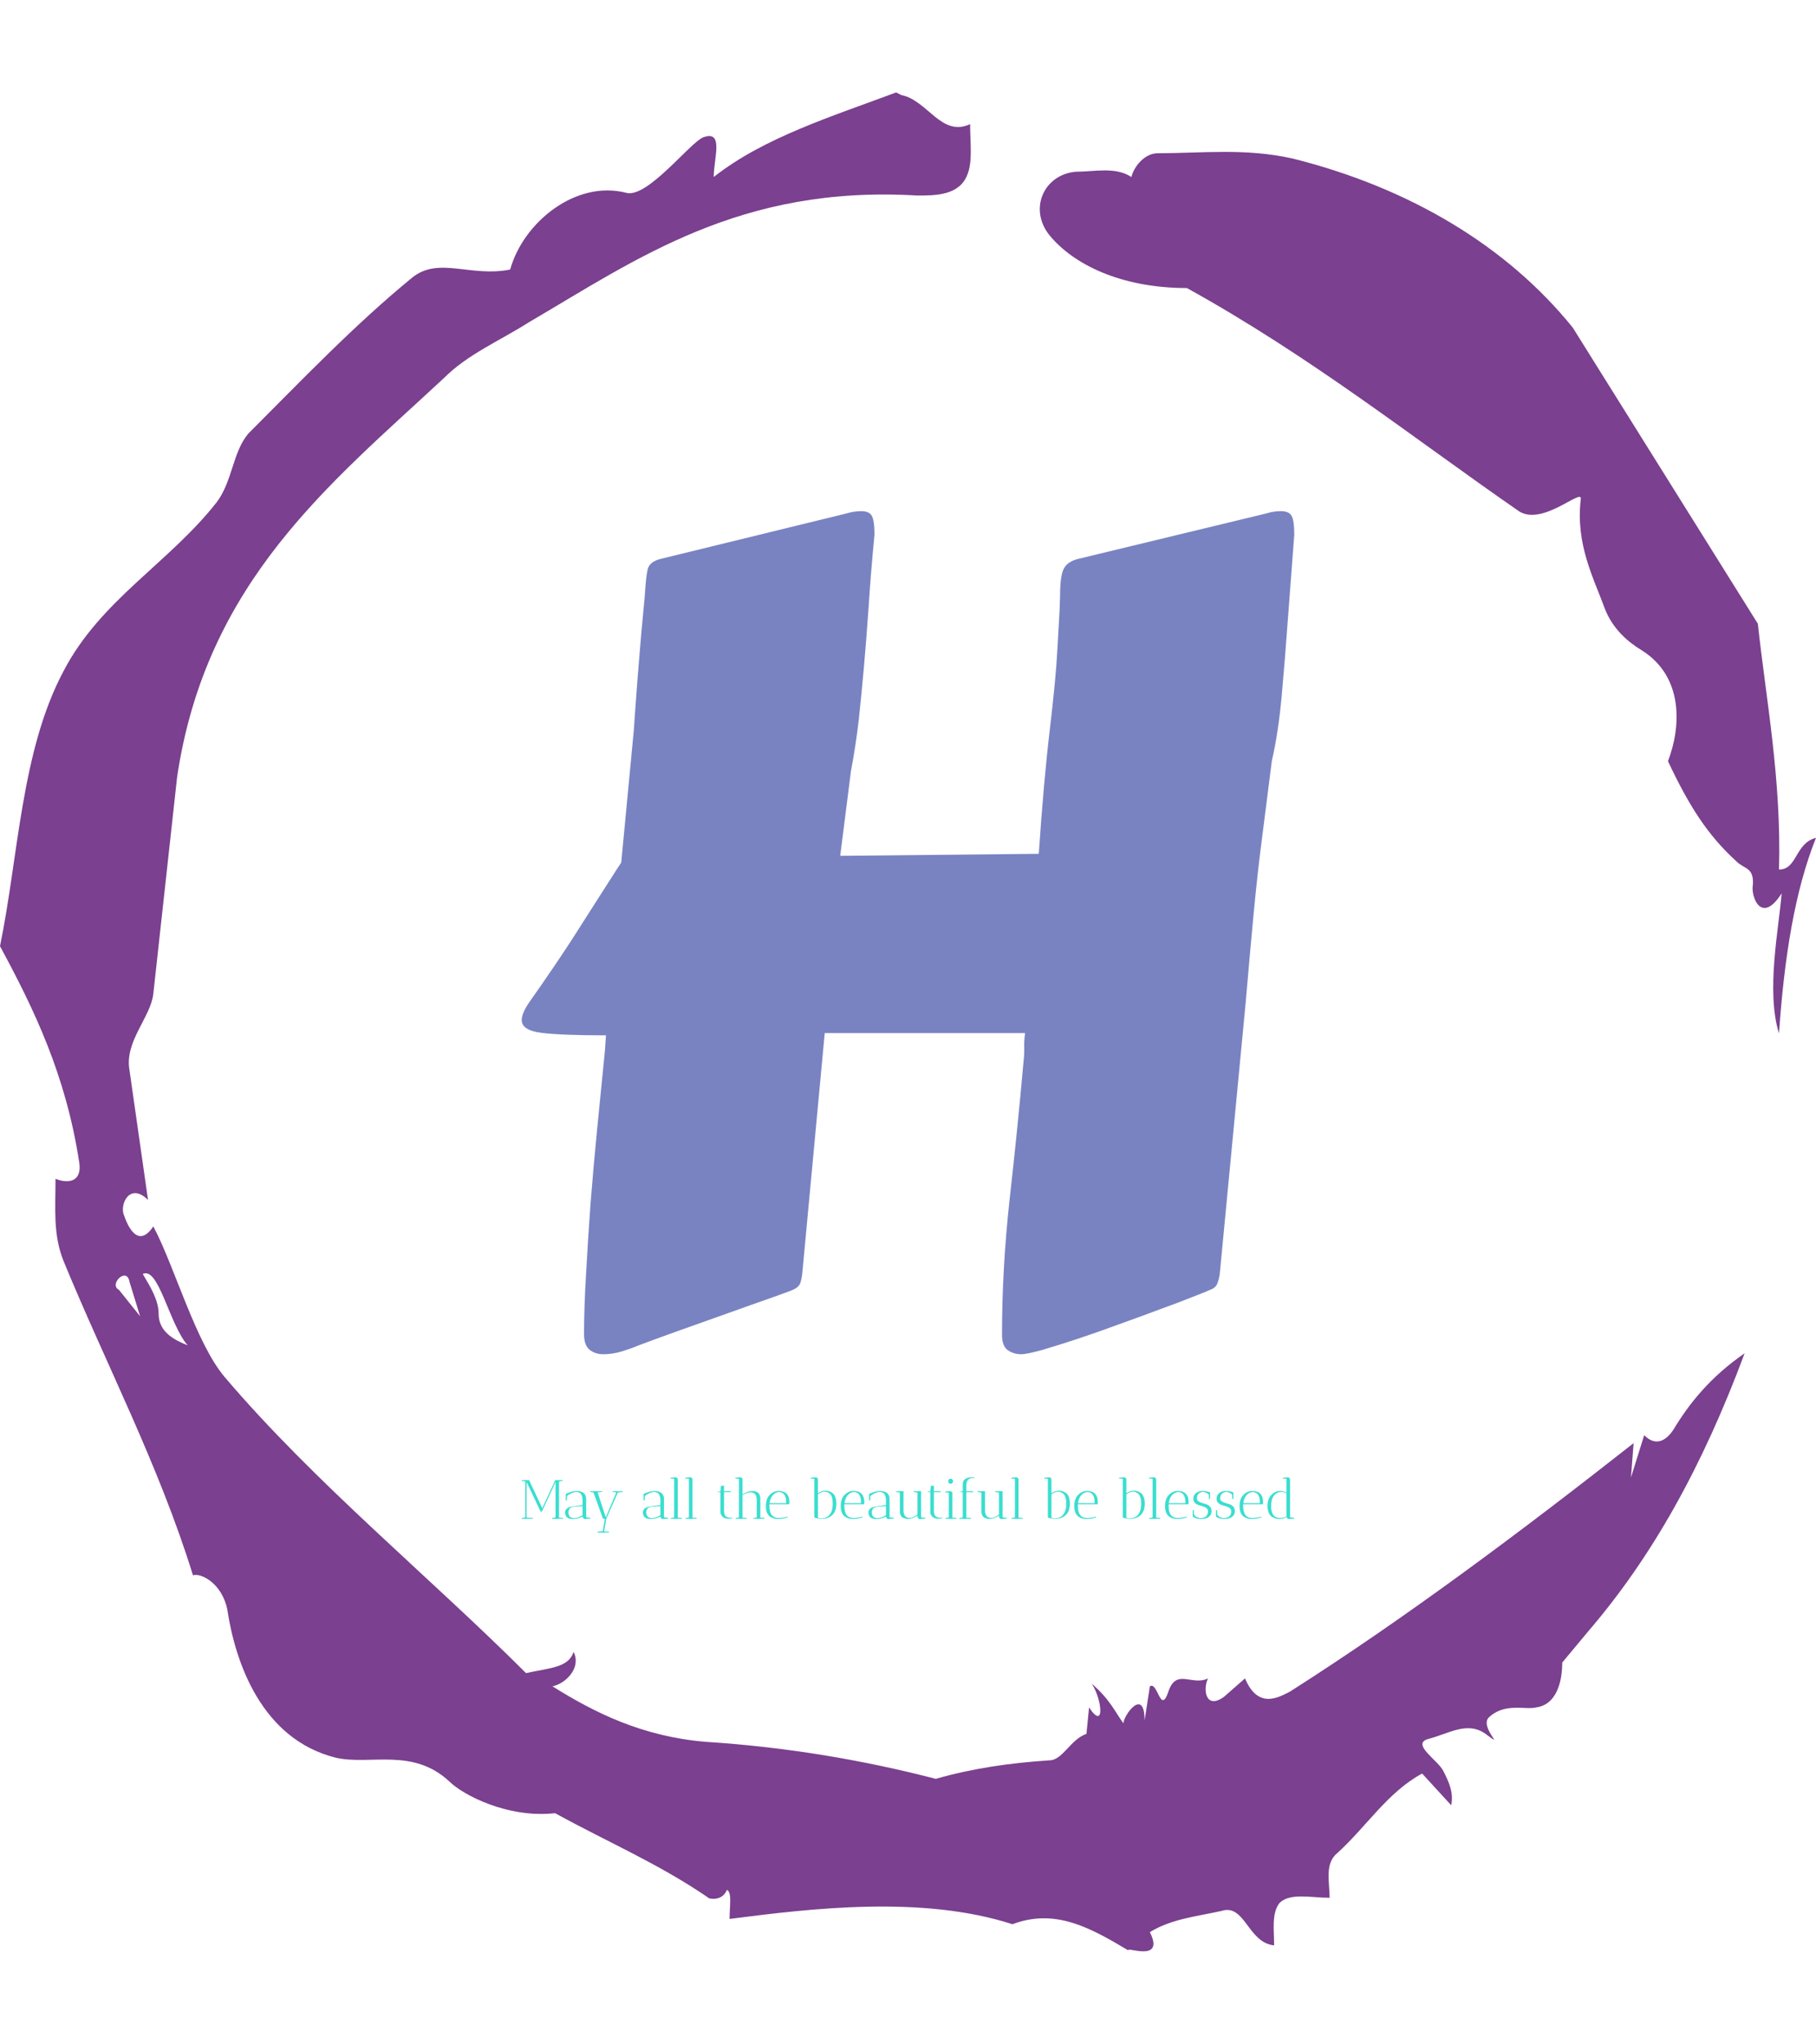 <svg xmlns="http://www.w3.org/2000/svg" version="1.1" xmlns:xlink="http://www.w3.org/1999/xlink" xmlns:svgjs="http://svgjs.dev/svgjs" width="271" height="305" viewBox="0 0 2000 2250"><g transform="matrix(1,0,0,1,3.410605131648481e-13,0)"><svg viewBox="0 0 320 360" data-background-color="#0f0f5c" preserveAspectRatio="xMidYMid meet" height="2250" width="2000" xmlns="http://www.w3.org/2000/svg" xmlns:xlink="http://www.w3.org/1999/xlink"><g id="tight-bounds" transform="matrix(1,0,0,1,0,0)"><svg viewBox="0 0 320 360" height="360" width="320"><g><svg></svg></g><g><svg viewBox="0 0 320 360" height="360" width="320"><g><path d="M20.961 227.22l3.726 4.658-1.863-6.056c-0.466-2.795-3.726 0.466-1.863 1.398M25.153 224.425c1.397 2.329 2.795 4.658 2.795 6.987 0 3.261 2.795 4.658 5.123 5.589-3.261-3.726-5.124-13.974-7.918-12.576M204.017 26.929c7.918 0 15.371-0.932 23.756 0.931 20.495 5.124 37.729 15.371 49.374 29.811l32.606 52.169c1.397 13.042 4.192 27.482 3.726 43.319 3.261 0 2.795-4.658 6.521-5.59-3.726 9.316-5.59 20.961-6.521 34.469-2.329-7.453 0-18.632 0.466-24.687-3.261 5.124-5.124 1.397-5.124-0.932 0.466-3.726-1.397-3.261-2.795-4.658-5.124-4.658-8.384-9.782-12.11-17.7 2.329-6.055 2.795-14.905-4.658-19.563-2.329-1.397-5.124-3.726-6.521-7.453-1.863-5.124-5.124-11.179-4.193-19.097 0.466-2.329-6.987 5.124-11.179 1.863-18.166-12.576-36.332-27.016-58.224-39.127-11.645 0-20.029-4.192-24.221-9.316-3.726-4.658-0.932-10.713 4.658-11.179 3.261 0 6.987-0.932 9.782 0.932 0.466-1.863 2.329-4.192 4.657-4.192M157.904 16.215l0.932 0.466c4.658 0.932 6.987 7.453 12.11 5.124 0 3.261 0.466 6.521-0.466 8.85-1.397 3.726-5.59 3.726-8.85 3.726-31.208-1.863-49.374 11.179-68.471 22.358-5.124 3.261-10.713 5.59-14.906 9.782-20.029 18.632-41.921 35.866-47.045 70.335l-4.192 38.195c-0.466 4.192-5.124 8.384-4.192 13.508l3.26 22.824c-3.261-3.261-5.124 0.932-4.192 2.795 0.466 1.397 2.329 6.055 5.124 1.863 3.726 6.987 7.453 20.495 12.576 26.55 15.837 18.632 36.332 35.4 53.101 52.169 4.192-0.932 7.453-0.932 8.384-3.727 1.397 2.795-1.397 5.59-3.726 6.056 7.453 4.658 15.837 8.85 27.016 9.781 14.44 0.932 27.948 3.261 40.524 6.522 6.521-1.863 13.042-2.795 20.029-3.261 2.329 0 3.726-3.726 6.521-4.658l0.466-4.658c2.795 4.192 2.329-1.397 0.466-4.192 3.261 2.795 4.192 5.124 5.589 6.987 0-1.397 3.726-6.521 3.727-0.466l0.931-6.055c1.397-0.932 1.863 5.124 3.261 0.931 1.397-4.192 4.192-0.932 6.987-2.329-0.932 1.863-0.466 5.59 2.794 3.261l3.727-3.261c2.329 5.59 6.055 3.261 7.918 2.329 20.495-13.042 40.99-28.413 60.553-43.784l-0.466 6.055 2.329-7.453c2.329 2.329 4.192 0.466 5.124-0.931 2.795-4.658 6.521-9.316 12.577-13.508-7.453 20.029-16.303 35.866-27.482 48.908l-4.658 5.59c0 3.261-0.932 7.453-4.658 7.918-1.863 0.466-5.59-0.932-8.384 1.863-1.397 1.863 3.261 5.59-0.466 2.795-3.261-2.329-6.521 0-10.248 0.932-2.795 0.932 1.863 3.726 2.795 5.589 0.932 1.863 1.863 3.726 1.398 6.056l-5.124-5.59c-6.055 3.261-9.782 9.316-14.906 13.974-2.329 1.863-1.397 5.124-1.397 7.918-3.261 0-6.987-0.932-8.85 0.932-1.397 1.863-0.932 4.658-0.932 7.453-4.658-0.466-5.124-7.453-9.315-6.056-4.192 0.932-8.85 1.397-12.577 3.727 2.795 5.59-4.658 2.329-3.726 3.26-6.987-4.192-13.042-7.453-20.495-4.658-15.837-5.124-35.4-2.795-49.84-0.931 0-2.329 0.466-4.658-0.466-5.124-0.932 2.329-3.726 1.397-3.26 1.397-8.85-6.055-17.7-9.782-27.016-14.905-8.384 0.932-16.303-3.261-18.632-5.59-6.521-6.055-13.974-2.795-20.029-4.192-13.042-3.261-17.7-16.769-19.098-26.084-0.932-4.658-4.658-6.521-6.055-6.056-6.055-19.563-15.371-37.263-22.824-55.429-1.863-4.658-1.397-9.316-1.397-14.44 2.329 0.932 4.658 0.466 4.192-2.794-2.329-15.371-7.918-27.016-13.974-38.195 3.261-15.837 3.726-34.469 11.179-48.443 6.521-12.576 18.632-19.098 27.016-29.811 2.795-3.726 2.795-8.85 5.59-12.11 9.316-9.316 18.632-19.098 28.879-27.482 4.658-3.726 10.247 0 17.234-1.397 2.329-8.384 11.645-15.837 20.495-13.508 3.726 0.932 11.179-8.85 13.508-9.782 3.726-1.397 1.863 3.726 1.863 6.987 8.85-6.987 20.961-10.713 32.14-14.906" fill="#7b408f" fill-rule="nonzero" stroke="none" stroke-width="1" stroke-linecap="butt" stroke-linejoin="miter" stroke-miterlimit="10" stroke-dasharray="" stroke-dashoffset="0" font-family="none" font-weight="none" font-size="none" text-anchor="none" style="mix-blend-mode: normal" data-fill-palette-color="tertiary"></path></g><g transform="matrix(1,0,0,1,91.933,90)"><svg viewBox="0 0 136.133 180" height="180" width="136.133"><g><svg viewBox="0 0 136.133 180" height="180" width="136.133"><g><svg viewBox="0 0 163.913 216.731" height="180" width="136.133"><g><svg viewBox="0 0 163.913 216.731" height="216.731" width="163.913"><g id="textblocktransform"><svg viewBox="0 0 163.913 216.731" height="216.731" width="163.913" id="textblock"><g><svg viewBox="0 0 163.913 178.888" height="178.888" width="163.913"><g transform="matrix(1,0,0,1,0,0)"><svg width="163.913" viewBox="1.98 -35.94 34.47 37.62" height="178.888" data-palette-color="#7983c2"><path d="M26-32.15L26-32.15Q26-33.03 26.16-33.36 26.32-33.69 26.81-33.81L26.81-33.81 35.21-35.84Q35.52-35.94 35.86-35.94L35.86-35.94Q36.21-35.94 36.33-35.73 36.45-35.52 36.45-34.89L36.45-34.89 36.16-31.05Q36.04-29.37 35.89-27.71 35.74-26.05 35.45-24.8L35.45-24.8 35.01-21.34Q34.81-19.8 34.64-18.01 34.47-16.21 34.28-13.99L34.28-13.99 33.13-1.95Q33.11-1.73 33.03-1.51 32.96-1.29 32.71-1.2L32.71-1.2Q32.54-1.12 31.92-0.88 31.3-0.63 30.44-0.32 29.59 0 28.61 0.35 27.64 0.71 26.76 1 25.88 1.29 25.2 1.49 24.51 1.68 24.27 1.68L24.27 1.68Q23.93 1.68 23.67 1.5 23.41 1.32 23.41 0.81L23.41 0.81Q23.41-2.15 23.75-5.24 24.1-8.33 24.37-11.38L24.37-11.38Q24.41-11.72 24.4-12.01 24.39-12.3 24.44-12.65L24.44-12.65 15.5-12.65 14.5-1.95Q14.48-1.73 14.42-1.53 14.36-1.32 14.09-1.2L14.09-1.2Q13.99-1.15 13.12-0.84 12.26-0.54 11.12-0.13 9.99 0.27 8.87 0.67 7.76 1.07 7.18 1.29L7.18 1.29Q6.88 1.42 6.46 1.55 6.03 1.68 5.62 1.68L5.62 1.68Q5.27 1.68 5.02 1.49 4.76 1.29 4.76 0.78L4.76 0.78Q4.76-0.39 4.85-1.89 4.93-3.39 5.05-5.04 5.18-6.69 5.35-8.42 5.52-10.16 5.69-11.84L5.69-11.84 5.74-12.55Q3.76-12.55 2.87-12.66 1.98-12.77 1.98-13.23L1.98-13.23Q1.98-13.55 2.34-14.06L2.34-14.06Q2.83-14.75 3.48-15.71 4.13-16.67 4.72-17.61 5.32-18.55 5.8-19.3 6.27-20.04 6.42-20.26L6.42-20.26 6.98-26.15Q6.98-26.2 7.03-26.88 7.08-27.56 7.15-28.5 7.23-29.44 7.31-30.44 7.4-31.45 7.47-32.15L7.47-32.15Q7.52-33.01 7.6-33.35 7.69-33.69 8.18-33.81L8.18-33.81 16.48-35.84Q16.8-35.94 17.14-35.94L17.14-35.94Q17.48-35.94 17.6-35.73 17.72-35.52 17.72-34.89L17.72-34.89Q17.55-33.13 17.46-31.69 17.36-30.25 17.25-29 17.14-27.76 17.02-26.64 16.89-25.51 16.67-24.34L16.67-24.34 16.19-20.56 25.05-20.65Q25.27-23.9 25.54-26.17 25.81-28.44 25.88-29.76L25.88-29.76Q25.95-31.01 25.98-31.54 26-32.08 26-32.15Z" opacity="1" transform="matrix(1,0,0,1,0,0)" fill="#7983c2" class="wordmark-text-0" data-fill-palette-color="primary" id="text-0"></path></svg></g></svg></g><g transform="matrix(1,0,0,1,0,204.992)"><svg viewBox="0 0 163.913 11.739" height="11.739" width="163.913"><g transform="matrix(1,0,0,1,0,0)"><svg width="163.913" viewBox="1.9 -37.55 698.85 50.05" height="11.739" data-palette-color="#3adecf"><path d="M4.55-33.95L1.9-34.25 1.95-35 8.55-35 20.5-9.65 32.25-35 38.85-35Q38.85-34.9 38.9-34.65 38.95-34.4 38.9-34.25L38.9-34.25 36.25-33.95Q35.75-33.9 35.65-33.3L35.65-33.3 35.65-0.95 39.35-0.75Q39.35-0.7 39.3 0L39.3 0 29.25 0.05 29.3-0.65 31.9-1Q32.4-1.05 32.5-1.6L32.5-1.6 32.5-33.2 21.1-8.55 20.1-6.55 18.95-6.55 6.3-33.25 6.3-1.05 12-0.75Q12-0.7 11.95 0L11.95 0 1.9 0.05 1.95-0.65 4.55-1Q5.05-1.05 5.15-1.65L5.15-1.65 5.15-33.3Q5.05-33.9 4.55-33.95L4.55-33.95ZM57.1-1.9L57.1-1.9 56.95-1.9Q52.45 0.2 48.2 0.2L48.2 0.2Q41.55 0.2 41.15-5.05L41.15-5.05Q41.1-5.4 41.1-5.7L41.1-5.7Q41.1-9.55 46.15-10.85L46.15-10.85Q49.15-11.5 56.95-12.4L56.95-12.4 56.95-16.8Q56.95-18.9 56.45-20.4 55.95-21.9 55.35-22.63 54.75-23.35 53.8-23.75L53.8-23.75Q52.6-24.25 51.13-24.25 49.65-24.25 47.75-23.5L47.75-23.5Q45-22.35 42.85-20.6L42.85-20.6 42.65-16.7 41.7-16.45 41.7-22.5 42.2-22.7Q46.1-24.4 48.15-24.75 50.2-25.1 51.15-25.13 52.1-25.15 52.98-25.1 53.85-25.05 55.25-24.65 56.65-24.25 57.68-23.53 58.7-22.8 59.45-21.35 60.2-19.9 60.2-17.9L60.2-17.9 60.2-2.6Q60.2-1.05 61-1.05L61-1.05 64.05-0.9 64-0.15Q61.2 0.25 59 0.25L59 0.25Q58.4 0.2 57.75-0.38 57.1-0.95 57.1-1.9ZM49.1-0.6L49.1-0.6Q52.8-0.6 56.95-3.2L56.95-3.2 56.95-11.45Q49.45-11.2 47.53-10.58 45.6-9.95 44.88-8.63 44.15-7.3 44.15-6L44.15-6Q44.15-5.75 44.15-5.5L44.15-5.5Q44.3-2.9 45.7-1.75 47.1-0.6 49.1-0.6ZM80.95 12.45L70.4 12.5 70.3 11.8 74.95 11.2Q75.3 11.15 75.4 10.5L75.4 10.5 77.05 0 75.4 0 67.05-23.25 67-23.3Q66.75-23.9 66.2-24L66.2-24 63.95-24.2Q63.9-24.5 63.9-24.95L63.9-24.95 74.4-25Q74.4-24.95 74.45-24.25L74.45-24.25 70.55-23.95 77.95-1.3 87.25-23.3Q87.4-23.6 87.08-23.8 86.75-24 86.4-24.05L86.4-24.05 84.2-24.2Q84.15-24.5 84.15-24.95L84.15-24.95 93.3-25Q93.3-24.95 93.35-24.25L93.35-24.25 88.9-23.8 78.4 0 76.5 11.45 80.85 11.7Q80.95 12.4 80.95 12.45L80.95 12.45ZM127.5-1.9L127.5-1.9 127.35-1.9Q122.85 0.2 118.6 0.2L118.6 0.2Q111.95 0.2 111.55-5.05L111.55-5.05Q111.5-5.4 111.5-5.7L111.5-5.7Q111.5-9.55 116.55-10.85L116.55-10.85Q119.55-11.5 127.35-12.4L127.35-12.4 127.35-16.8Q127.35-18.9 126.85-20.4 126.35-21.9 125.75-22.63 125.15-23.35 124.2-23.75L124.2-23.75Q123-24.25 121.53-24.25 120.05-24.25 118.15-23.5L118.15-23.5Q115.4-22.35 113.25-20.6L113.25-20.6 113.05-16.7 112.1-16.45 112.1-22.5 112.6-22.7Q116.5-24.4 118.55-24.75 120.6-25.1 121.55-25.13 122.5-25.15 123.38-25.1 124.25-25.05 125.65-24.65 127.05-24.25 128.08-23.53 129.1-22.8 129.85-21.35 130.6-19.9 130.6-17.9L130.6-17.9 130.6-2.6Q130.6-1.05 131.4-1.05L131.4-1.05 134.45-0.9 134.4-0.15Q131.6 0.25 129.4 0.25L129.4 0.25Q128.8 0.2 128.15-0.38 127.5-0.95 127.5-1.9ZM119.5-0.6L119.5-0.6Q123.2-0.6 127.35-3.2L127.35-3.2 127.35-11.45Q119.85-11.2 117.93-10.58 116-9.95 115.28-8.63 114.55-7.3 114.55-6L114.55-6Q114.55-5.75 114.55-5.5L114.55-5.5Q114.7-2.9 116.1-1.75 117.5-0.6 119.5-0.6ZM146.75 0L136.7 0.05 136.75-0.65 139.35-1Q139.7-1.05 139.8-1.5L139.8-1.5 139.8-35.7Q139.8-36.25 139.5-36.25L139.5-36.25 136.45-36.35 136.5-37.05Q139.65-37.5 140.83-37.5 142-37.5 142.53-36.85 143.05-36.2 143.05-35.45L143.05-35.45 143.05-1 146.8-0.75Q146.8-0.7 146.75 0L146.75 0ZM160.1 0L150.05 0.05 150.1-0.65 152.7-1Q153.05-1.05 153.15-1.5L153.15-1.5 153.15-35.7Q153.15-36.25 152.85-36.25L152.85-36.25 149.8-36.35 149.85-37.05Q153-37.5 154.18-37.5 155.35-37.5 155.88-36.85 156.4-36.2 156.4-35.45L156.4-35.45 156.4-1 160.15-0.75Q160.15-0.7 160.1 0L160.1 0ZM190.5-0.95L190.5-0.95 192.45-1.05 192.6-0.55Q192.55-0.55 191.9-0.4L191.9-0.4Q190.4-0.05 188.55-0.05L188.55-0.05Q186.85-0.15 185.45-0.63 184.05-1.1 182.85-2.63 181.65-4.15 181.65-6.55L181.65-6.55 181.65-24.1 179.1-24.1 179.5-24.5 181.7-24.95 182.1-29.75 184.9-30 184.9-25 190.95-25 190.95-24.1 184.9-24.1 184.9-7.4Q184.9-3.6 186.5-2.27 188.1-0.95 190.5-0.95ZM201.65-35.45L201.65-35.45 201.65-21.9Q208.2-26.4 213.5-24.7L213.5-24.7Q214.7-24.35 215.57-23.68 216.45-23 217.1-21.65 217.75-20.3 217.75-18.4L217.75-18.4 217.75-1 221.5-0.75Q221.5-0.7 221.45 0L221.45 0 211.45 0.05Q211.45-0.4 211.5-0.65L211.5-0.65 214.1-1Q214.4-1 214.5-1.45L214.5-1.45 214.5-17.1Q214.5-19.05 213.97-20.48 213.45-21.9 212.75-22.55 212.05-23.2 211.1-23.55L211.1-23.55Q209.8-24.05 208.8-23.95L208.8-23.95Q205.55-23.85 201.65-21.3L201.65-21.3 201.65-1 205.4-0.75Q205.4-0.7 205.35 0L205.35 0 195.35 0.05Q195.35-0.4 195.4-0.65L195.4-0.65 198-1Q198.4-1.05 198.4-1.7L198.4-1.7 198.4-35.7Q198.4-36.25 198.1-36.25L198.1-36.25 195.1-36.35 195.15-37.05Q197.85-37.5 199.25-37.5 200.65-37.5 201.15-36.85 201.65-36.2 201.65-35.45ZM226-11.5L226-11.5Q226-0.7 234.4-0.7L234.4-0.7Q236.6-0.7 239.1-1.18 241.6-1.65 242.3-2.05L242.3-2.05 242.65-1.55Q241.5-0.8 238.88-0.3 236.25 0.2 234.07 0.2 231.9 0.2 230.18-0.25 228.45-0.7 226.65-1.85 224.85-3 223.8-5.45 222.75-7.9 222.75-11.45L222.75-11.45Q222.75-18.05 226.15-21.55L226.15-21.55Q229.7-25.2 234.4-25.2 239.1-25.2 241.57-22.6 244.05-20 244.05-15.3L244.05-15.3Q244.05-14.3 243.9-13.15L243.9-13.15 226.05-13.15Q226-12.6 226-11.5ZM241.1-15.65L241.1-15.65Q241.1-19.4 239.45-21.78 237.8-24.15 234.95-24.15L234.95-24.15Q231.25-24.15 228.7-20.9L228.7-20.9Q226.65-18.35 226.15-14.1L226.15-14.1 241.05-14.1Q241.1-14.65 241.1-15.65ZM269.85-35.45L269.85-35.45 269.85-23Q272.85-25.45 276.55-25.45L276.55-25.45Q279.95-25.45 282.95-23.35L282.95-23.35Q284.55-22.2 285.52-19.75 286.5-17.3 286.5-13.8L286.5-13.8Q286.5-7.15 283.2-3.8L283.2-3.8Q279.45 0 273.7 0L273.7 0Q271.55 0 269.43-0.35 267.3-0.7 266.6-1.15L266.6-1.15 266.6-35.85Q266.5-36.25 266.3-36.25L266.3-36.25 263.25-36.35 263.3-37.05Q266.45-37.5 267.63-37.5 268.8-37.5 269.32-36.85 269.85-36.2 269.85-35.45ZM269.85-22.05L269.85-22.05 269.85-0.9Q271.2-0.45 273-0.45L273-0.45Q277.9-0.45 280.57-3.9 283.25-7.35 283.25-13.55L283.25-13.55Q283.25-20.35 280.55-22.7L280.55-22.7Q278.45-24.55 275.7-24.55 272.95-24.55 269.85-22.05ZM293.75-11.5L293.75-11.5Q293.75-0.7 302.15-0.7L302.15-0.7Q304.35-0.7 306.85-1.18 309.35-1.65 310.05-2.05L310.05-2.05 310.4-1.55Q309.25-0.8 306.63-0.3 304 0.2 301.82 0.2 299.65 0.2 297.93-0.25 296.2-0.7 294.4-1.85 292.6-3 291.55-5.45 290.5-7.9 290.5-11.45L290.5-11.45Q290.5-18.05 293.9-21.55L293.9-21.55Q297.45-25.2 302.15-25.2 306.85-25.2 309.32-22.6 311.8-20 311.8-15.3L311.8-15.3Q311.8-14.3 311.65-13.15L311.65-13.15 293.8-13.15Q293.75-12.6 293.75-11.5ZM308.85-15.65L308.85-15.65Q308.85-19.4 307.2-21.78 305.55-24.15 302.7-24.15L302.7-24.15Q299-24.15 296.45-20.9L296.45-20.9Q294.4-18.35 293.9-14.1L293.9-14.1 308.8-14.1Q308.85-14.65 308.85-15.65ZM331.55-1.9L331.55-1.9 331.4-1.9Q326.9 0.2 322.65 0.2L322.65 0.2Q316 0.2 315.6-5.05L315.6-5.05Q315.55-5.4 315.55-5.7L315.55-5.7Q315.55-9.55 320.6-10.85L320.6-10.85Q323.6-11.5 331.4-12.4L331.4-12.4 331.4-16.8Q331.4-18.9 330.9-20.4 330.4-21.9 329.8-22.63 329.2-23.35 328.25-23.75L328.25-23.75Q327.05-24.25 325.57-24.25 324.1-24.25 322.2-23.5L322.2-23.5Q319.45-22.35 317.3-20.6L317.3-20.6 317.1-16.7 316.15-16.45 316.15-22.5 316.65-22.7Q320.55-24.4 322.6-24.75 324.65-25.1 325.6-25.13 326.55-25.15 327.43-25.1 328.3-25.05 329.7-24.65 331.1-24.25 332.13-23.53 333.15-22.8 333.9-21.35 334.65-19.9 334.65-17.9L334.65-17.9 334.65-2.6Q334.65-1.05 335.45-1.05L335.45-1.05 338.5-0.9 338.45-0.15Q335.65 0.25 333.45 0.25L333.45 0.25Q332.85 0.2 332.2-0.38 331.55-0.95 331.55-1.9ZM323.55-0.6L323.55-0.6Q327.25-0.6 331.4-3.2L331.4-3.2 331.4-11.45Q323.9-11.2 321.98-10.58 320.05-9.95 319.32-8.63 318.6-7.3 318.6-6L318.6-6Q318.6-5.75 318.6-5.5L318.6-5.5Q318.75-2.9 320.15-1.75 321.55-0.6 323.55-0.6ZM343.15-23.95L340.55-24.2 340.5-24.95 347.25-25 347.25-7.6Q347.25-5.65 347.8-4.23 348.35-2.8 349.02-2.15 349.7-1.5 350.6-1.15L350.6-1.15Q352-0.65 352.95-0.75L352.95-0.75Q356-0.8 359.9-3.9L359.9-3.9 359.9-23.25Q359.7-23.85 359.05-23.95L359.05-23.95 356.45-24.2Q356.4-24.5 356.4-24.95L356.4-24.95 363.15-25 363.15-2.3Q363.25-1.05 363.95-1.05L363.95-1.05 366.95-0.9 366.9-0.15Q364.5 0.25 361.9 0.25L361.9 0.25Q361.3 0.2 360.6-0.43 359.9-1.05 359.9-2L359.9-2 359.9-2.9Q355.35 0.15 351.3 0.15L351.3 0.15Q349.6 0.15 347.3-0.7L347.3-0.7Q345.8-1.25 344.9-2.78 344-4.3 344-6.6L344-6.6 344-23.2Q344-23.45 343.73-23.68 343.45-23.9 343.15-23.95L343.15-23.95ZM380.35-0.95L380.35-0.95 382.3-1.05 382.45-0.55Q382.4-0.55 381.75-0.4L381.75-0.4Q380.25-0.05 378.4-0.05L378.4-0.05Q376.7-0.15 375.3-0.63 373.9-1.1 372.7-2.63 371.5-4.15 371.5-6.55L371.5-6.55 371.5-24.1 368.95-24.1 369.35-24.5 371.55-24.95 371.95-29.75 374.75-30 374.75-25 380.8-25 380.8-24.1 374.75-24.1 374.75-7.4Q374.75-3.6 376.35-2.27 377.95-0.95 380.35-0.95ZM391.5-22.95L391.5-22.95 391.5-1 395.25-0.75Q395.25-0.7 395.2 0L395.2 0 385.2 0.05Q385.2-0.4 385.25-0.65L385.25-0.65 387.85-1Q388.15-1 388.25-1.45L388.25-1.45 388.25-23.4Q388.15-23.75 387.95-23.75L387.95-23.75 384.95-23.85 385-24.55Q387.7-25 389.1-25 390.5-25 391-24.35 391.5-23.7 391.5-22.95ZM389.8-31.7Q388.8-31.7 388.25-32.33 387.7-32.95 387.7-33.98 387.7-35 388.27-35.63 388.85-36.25 389.85-36.25 390.85-36.25 391.47-35.63 392.1-35 392.1-33.93 392.1-32.85 391.45-32.27 390.8-31.7 389.8-31.7ZM408.3 0L397.75 0.05 397.8-0.65 400.4-1Q400.85-1.05 400.85-1.7L400.85-1.7 400.85-24.1 398.3-24.1 398.7-24.5 400.85-24.95 400.85-31.05Q400.85-34.5 403.1-36.02 405.35-37.55 408.35-37.55L408.35-37.55Q410.35-37.55 411.75-37L411.75-37 411.6-36.65Q410.4-36.8 409.52-36.8 408.65-36.8 407.82-36.55 407-36.3 406.1-35.65L406.1-35.65Q404.1-34.2 404.1-29.9L404.1-29.9 404.1-25 410.15-25 410.15-24.1 404.1-24.1 404.1-1 408.35-0.75Q408.35-0.7 408.3 0L408.3 0ZM416.9-23.95L414.3-24.2 414.25-24.95 421-25 421-7.6Q421-5.65 421.55-4.23 422.1-2.8 422.77-2.15 423.45-1.5 424.35-1.15L424.35-1.15Q425.75-0.65 426.7-0.75L426.7-0.75Q429.75-0.8 433.65-3.9L433.65-3.9 433.65-23.25Q433.45-23.85 432.8-23.95L432.8-23.95 430.2-24.2Q430.15-24.5 430.15-24.95L430.15-24.95 436.9-25 436.9-2.3Q437-1.05 437.7-1.05L437.7-1.05 440.7-0.9 440.65-0.15Q438.25 0.25 435.65 0.25L435.65 0.25Q435.05 0.2 434.35-0.43 433.65-1.05 433.65-2L433.65-2 433.65-2.9Q429.1 0.15 425.05 0.15L425.05 0.15Q423.35 0.15 421.05-0.7L421.05-0.7Q419.55-1.25 418.65-2.78 417.75-4.3 417.75-6.6L417.75-6.6 417.75-23.2Q417.75-23.45 417.48-23.68 417.2-23.9 416.9-23.95L416.9-23.95ZM455 0L444.95 0.05 445-0.65 447.6-1Q447.95-1.05 448.05-1.5L448.05-1.5 448.05-35.7Q448.05-36.25 447.75-36.25L447.75-36.25 444.7-36.35 444.75-37.05Q447.9-37.5 449.07-37.5 450.25-37.5 450.77-36.85 451.3-36.2 451.3-35.45L451.3-35.45 451.3-1 455.05-0.75Q455.05-0.7 455 0L455 0ZM481.1-35.45L481.1-35.45 481.1-23Q484.1-25.45 487.8-25.45L487.8-25.45Q491.2-25.45 494.2-23.35L494.2-23.35Q495.8-22.2 496.77-19.75 497.75-17.3 497.75-13.8L497.75-13.8Q497.75-7.15 494.45-3.8L494.45-3.8Q490.7 0 484.95 0L484.95 0Q482.8 0 480.68-0.35 478.55-0.7 477.85-1.15L477.85-1.15 477.85-35.85Q477.75-36.25 477.55-36.25L477.55-36.25 474.5-36.35 474.55-37.05Q477.7-37.5 478.88-37.5 480.05-37.5 480.57-36.85 481.1-36.2 481.1-35.45ZM481.1-22.05L481.1-22.05 481.1-0.9Q482.45-0.45 484.25-0.45L484.25-0.45Q489.15-0.45 491.82-3.9 494.5-7.35 494.5-13.55L494.5-13.55Q494.5-20.35 491.8-22.7L491.8-22.7Q489.7-24.55 486.95-24.55 484.2-24.55 481.1-22.05ZM505-11.5L505-11.5Q505-0.7 513.4-0.7L513.4-0.7Q515.6-0.7 518.1-1.18 520.6-1.65 521.3-2.05L521.3-2.05 521.65-1.55Q520.5-0.8 517.88-0.3 515.25 0.2 513.08 0.2 510.9 0.2 509.18-0.25 507.45-0.7 505.65-1.85 503.85-3 502.8-5.45 501.75-7.9 501.75-11.45L501.75-11.45Q501.75-18.05 505.15-21.55L505.15-21.55Q508.7-25.2 513.4-25.2 518.1-25.2 520.58-22.6 523.05-20 523.05-15.3L523.05-15.3Q523.05-14.3 522.9-13.15L522.9-13.15 505.05-13.15Q505-12.6 505-11.5ZM520.1-15.65L520.1-15.65Q520.1-19.4 518.45-21.78 516.8-24.15 513.95-24.15L513.95-24.15Q510.25-24.15 507.7-20.9L507.7-20.9Q505.65-18.35 505.15-14.1L505.15-14.1 520.05-14.1Q520.1-14.65 520.1-15.65ZM548.85-35.45L548.85-35.45 548.85-23Q551.85-25.45 555.55-25.45L555.55-25.45Q558.95-25.45 561.95-23.35L561.95-23.35Q563.55-22.2 564.52-19.75 565.5-17.3 565.5-13.8L565.5-13.8Q565.5-7.15 562.2-3.8L562.2-3.8Q558.45 0 552.7 0L552.7 0Q550.55 0 548.42-0.35 546.3-0.7 545.6-1.15L545.6-1.15 545.6-35.85Q545.5-36.25 545.3-36.25L545.3-36.25 542.25-36.35 542.3-37.05Q545.45-37.5 546.63-37.5 547.8-37.5 548.33-36.85 548.85-36.2 548.85-35.45ZM548.85-22.05L548.85-22.05 548.85-0.9Q550.2-0.45 552-0.45L552-0.45Q556.9-0.45 559.58-3.9 562.25-7.35 562.25-13.55L562.25-13.55Q562.25-20.35 559.55-22.7L559.55-22.7Q557.45-24.55 554.7-24.55 551.95-24.55 548.85-22.05ZM579.55 0L569.5 0.05 569.55-0.65 572.15-1Q572.5-1.05 572.6-1.5L572.6-1.5 572.6-35.7Q572.6-36.25 572.3-36.25L572.3-36.25 569.25-36.35 569.3-37.05Q572.45-37.5 573.63-37.5 574.8-37.5 575.33-36.85 575.85-36.2 575.85-35.45L575.85-35.45 575.85-1 579.6-0.75Q579.6-0.7 579.55 0L579.55 0ZM587.1-11.5L587.1-11.5Q587.1-0.7 595.5-0.7L595.5-0.7Q597.7-0.7 600.2-1.18 602.7-1.65 603.4-2.05L603.4-2.05 603.75-1.55Q602.6-0.8 599.98-0.3 597.35 0.2 595.18 0.2 593 0.2 591.27-0.25 589.55-0.7 587.75-1.85 585.95-3 584.9-5.45 583.85-7.9 583.85-11.45L583.85-11.45Q583.85-18.05 587.25-21.55L587.25-21.55Q590.8-25.2 595.5-25.2 600.2-25.2 602.68-22.6 605.15-20 605.15-15.3L605.15-15.3Q605.15-14.3 605-13.15L605-13.15 587.15-13.15Q587.1-12.6 587.1-11.5ZM602.2-15.65L602.2-15.65Q602.2-19.4 600.55-21.78 598.9-24.15 596.05-24.15L596.05-24.15Q592.35-24.15 589.8-20.9L589.8-20.9Q587.75-18.35 587.25-14.1L587.25-14.1 602.15-14.1Q602.2-14.65 602.2-15.65ZM616-0.6L616-0.6Q616.3-0.6 616.6-0.65L616.6-0.65Q619.2-0.7 620.95-2.27 622.7-3.85 622.7-6.9L622.7-6.9Q622.7-9.9 618-11.25L618-11.25Q616.05-11.8 614.1-12.45 612.15-13.1 610.77-14.5 609.4-15.9 609.4-18.15L609.4-18.15Q609.4-21.35 611.85-23.28 614.3-25.2 618.05-25.2L618.05-25.2Q620.85-25.2 623.7-24.2L623.7-24.2 624.6-23.85 624.6-18.1 623.65-17.75 623.45-22Q620.55-24.3 618.6-24.3L618.6-24.3Q615.85-24.3 614.25-22.68 612.65-21.05 612.65-18.35L612.65-18.35Q612.65-16.8 614.02-15.85 615.4-14.9 617.35-14.35 619.3-13.8 621.25-13.13 623.2-12.45 624.57-10.93 625.95-9.4 625.95-6.95L625.95-6.95Q625.95-3.65 623.48-1.73 621 0.2 616.45 0.2 611.9 0.2 608.9-1.95L608.9-1.95 608.9-7.7 609.8-8.05 610.05-3.8Q610.75-2.5 612.57-1.55 614.4-0.6 616-0.6ZM637.05-0.6L637.05-0.6Q637.35-0.6 637.65-0.65L637.65-0.65Q640.25-0.7 642-2.27 643.75-3.85 643.75-6.9L643.75-6.9Q643.75-9.9 639.05-11.25L639.05-11.25Q637.1-11.8 635.15-12.45 633.2-13.1 631.82-14.5 630.45-15.9 630.45-18.15L630.45-18.15Q630.45-21.35 632.9-23.28 635.35-25.2 639.1-25.2L639.1-25.2Q641.9-25.2 644.75-24.2L644.75-24.2 645.65-23.85 645.65-18.1 644.7-17.75 644.5-22Q641.6-24.3 639.65-24.3L639.65-24.3Q636.9-24.3 635.3-22.68 633.7-21.05 633.7-18.35L633.7-18.35Q633.7-16.8 635.07-15.85 636.45-14.9 638.4-14.35 640.35-13.8 642.3-13.13 644.25-12.45 645.62-10.93 647-9.4 647-6.95L647-6.95Q647-3.65 644.52-1.73 642.05 0.2 637.5 0.2 632.95 0.2 629.95-1.95L629.95-1.95 629.95-7.7 630.85-8.05 631.1-3.8Q631.8-2.5 633.62-1.55 635.45-0.6 637.05-0.6ZM654.5-11.5L654.5-11.5Q654.5-0.7 662.9-0.7L662.9-0.7Q665.1-0.7 667.6-1.18 670.1-1.65 670.8-2.05L670.8-2.05 671.15-1.55Q670-0.8 667.37-0.3 664.75 0.2 662.57 0.2 660.4 0.2 658.67-0.25 656.95-0.7 655.15-1.85 653.35-3 652.3-5.45 651.25-7.9 651.25-11.45L651.25-11.45Q651.25-18.05 654.65-21.55L654.65-21.55Q658.2-25.2 662.9-25.2 667.6-25.2 670.07-22.6 672.55-20 672.55-15.3L672.55-15.3Q672.55-14.3 672.4-13.15L672.4-13.15 654.55-13.15Q654.5-12.6 654.5-11.5ZM669.6-15.65L669.6-15.65Q669.6-19.4 667.95-21.78 666.3-24.15 663.45-24.15L663.45-24.15Q659.75-24.15 657.2-20.9L657.2-20.9Q655.15-18.35 654.65-14.1L654.65-14.1 669.55-14.1Q669.6-14.65 669.6-15.65ZM696.95-35.45L696.95-35.45 696.95-2.6Q696.95-1.05 697.75-1.05L697.75-1.05 700.75-0.9 700.7-0.15Q698.3 0.25 695.7 0.25L695.7 0.25Q695.15 0.2 694.52-0.3 693.9-0.8 693.8-1.6L693.8-1.6Q690.95 0.2 687.2 0.2L687.2 0.2Q683.55 0.2 680.45-1.85L680.45-1.85Q678.7-3 677.62-5.48 676.55-7.95 676.55-11.5L676.55-11.5Q676.55-18.05 679.9-21.5L679.9-21.5Q683.45-25.2 688-25.2L688-25.2Q690.8-25.2 693.7-23.75L693.7-23.75 693.7-35.7Q693.7-36.25 693.4-36.25L693.4-36.25 690.35-36.35 690.4-37.05Q693.55-37.5 694.72-37.5 695.9-37.5 696.42-36.85 696.95-36.2 696.95-35.45ZM687.85-0.7L687.85-0.7Q690.9-0.7 693.7-2.05L693.7-2.05 693.7-22.95Q691.5-24.3 689.35-24.3L689.35-24.3Q685.05-24.3 682.42-21 679.8-17.7 679.8-11.55L679.8-11.55Q679.8-0.7 687.85-0.7Z" opacity="1" transform="matrix(1,0,0,1,0,0)" fill="#3adecf" class="slogan-text-1" data-fill-palette-color="secondary" id="text-1"></path></svg></g></svg></g></svg></g></svg></g><g></g></svg></g></svg></g></svg></g></svg></g><defs></defs></svg><rect width="320" height="360" fill="none" stroke="none" visibility="hidden"></rect></g></svg></g></svg>